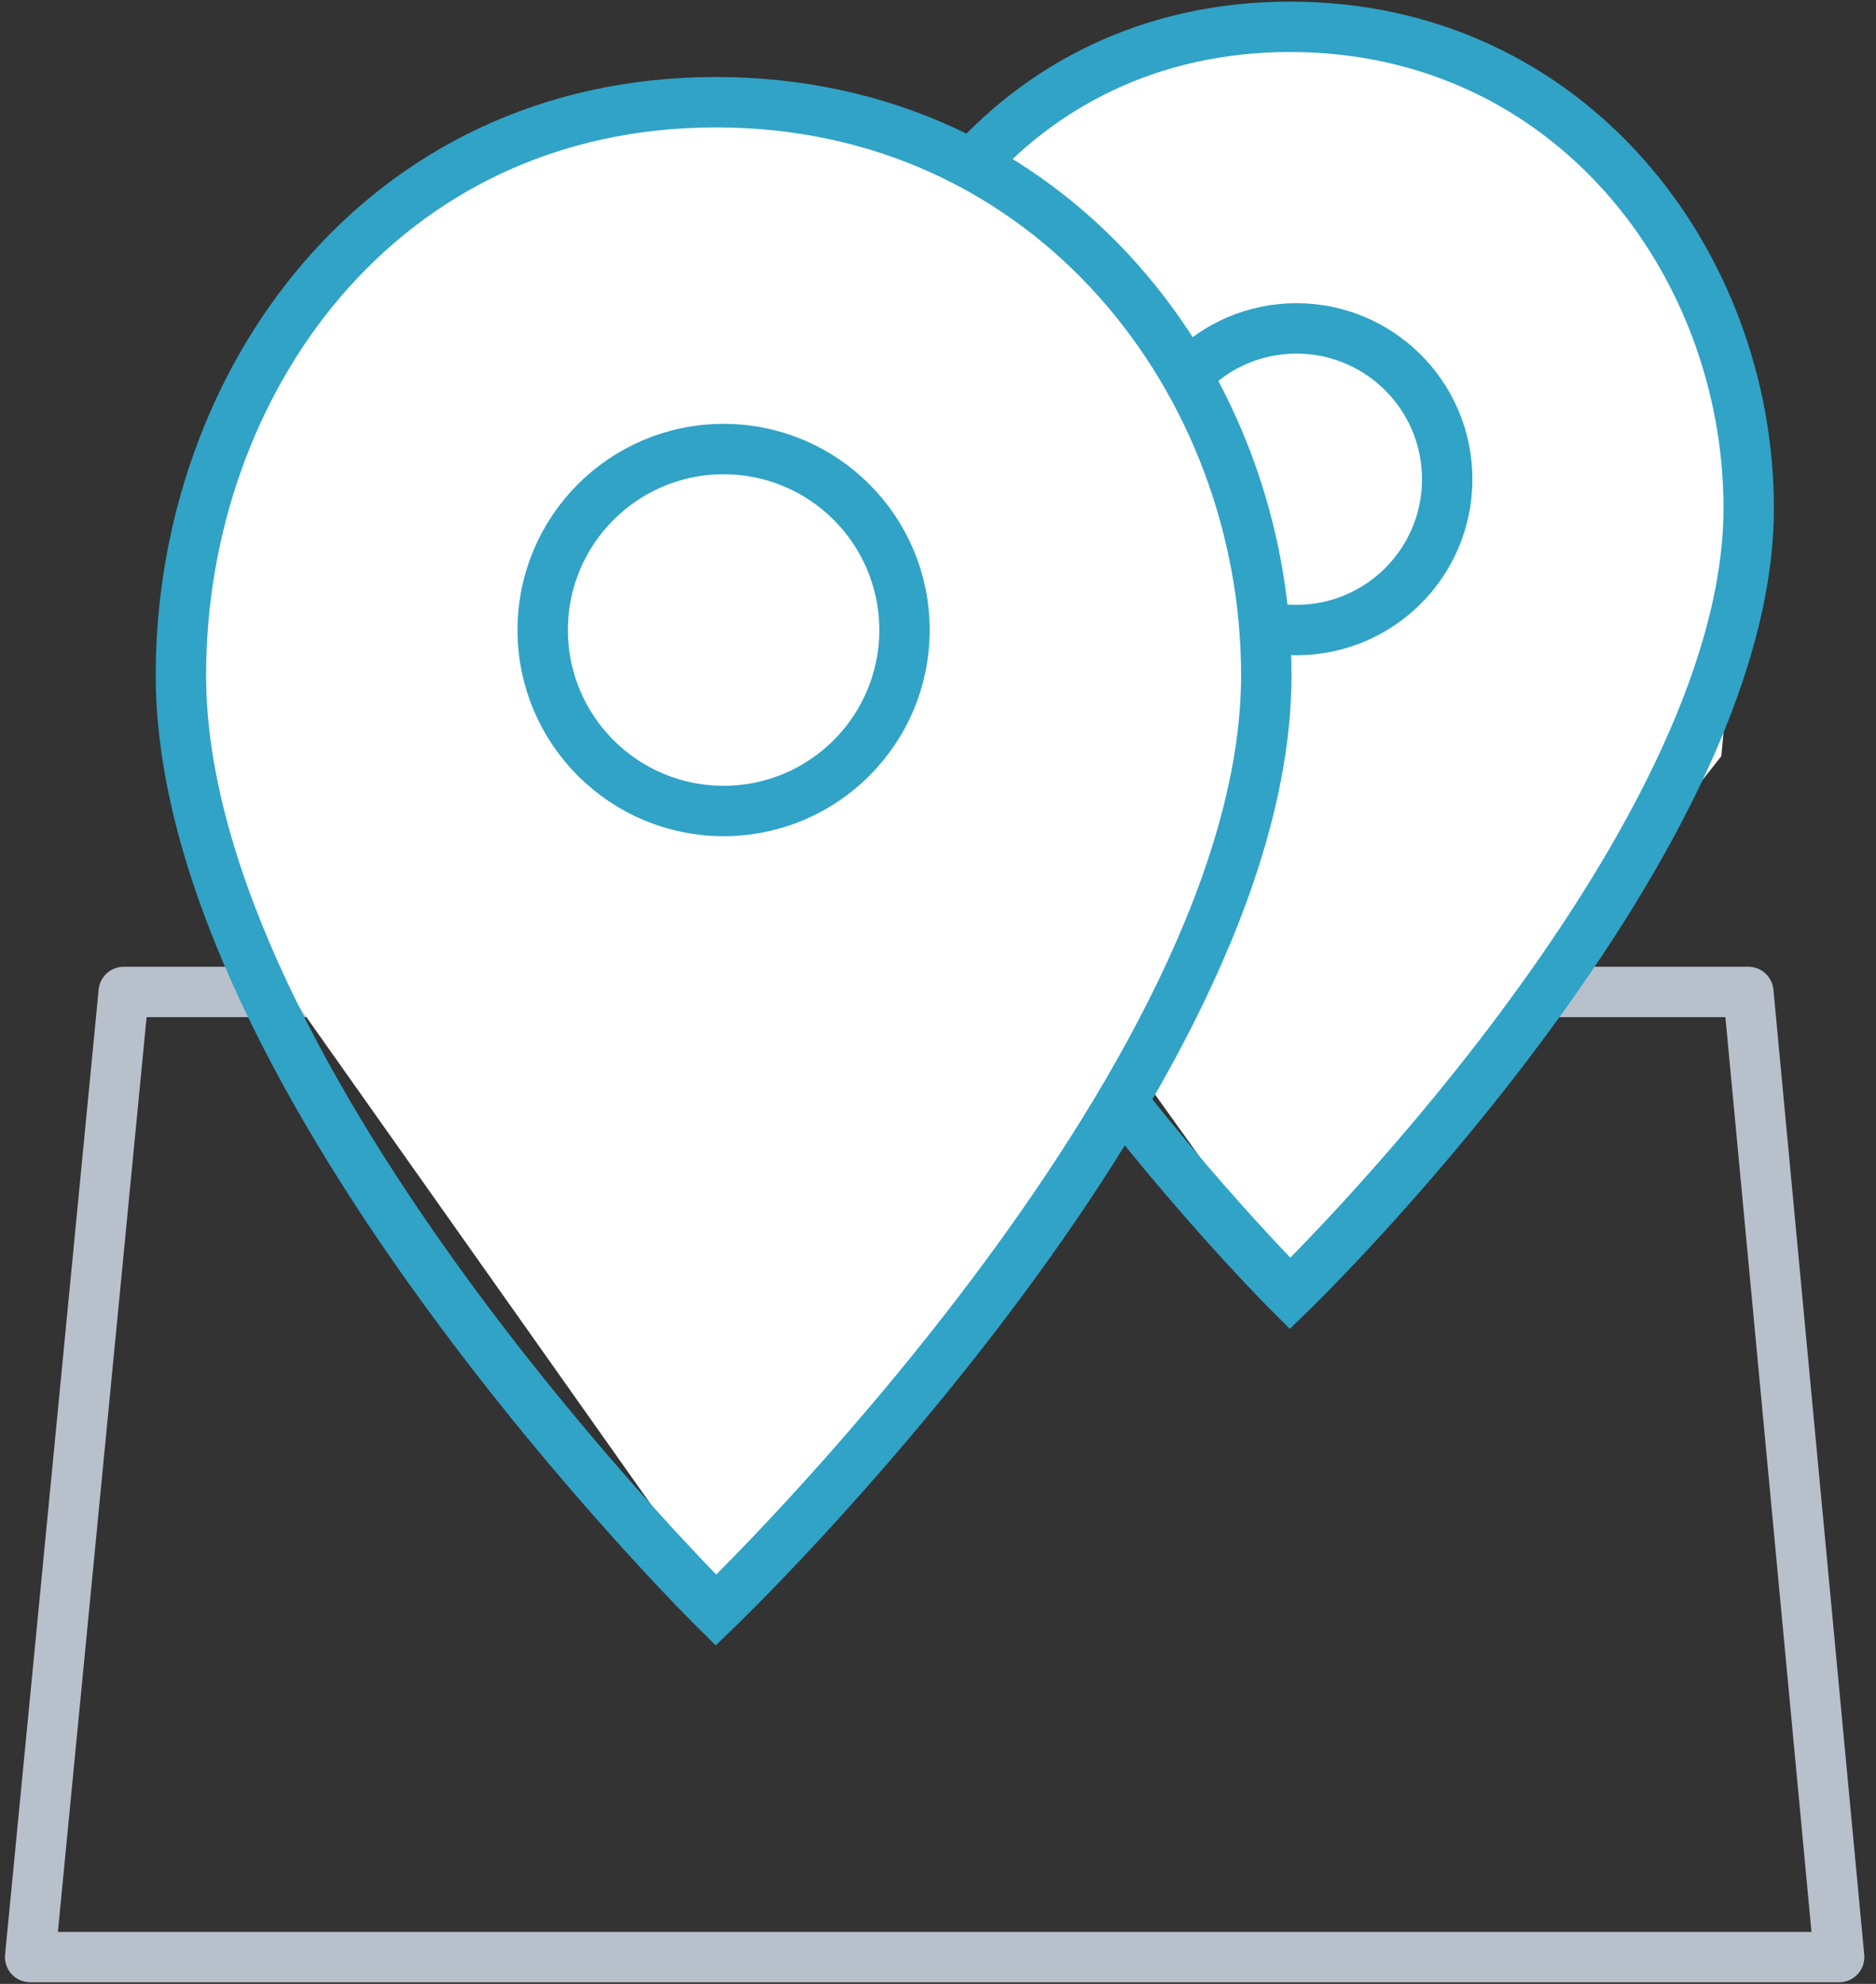 <svg width="70" height="74" viewBox="0 0 70 74" fill="none" xmlns="http://www.w3.org/2000/svg">
<rect x="0" y="0" width="70" height="74" fill="#333333" stroke="none"/>
<path d="M68.625 73H1.125L4.617 37H65.236L68.625 73Z" stroke="#B8C0CC" stroke-width="1.88" stroke-miterlimit="10" stroke-linejoin="round"/>
<path d="M48.414 48.25L32.448 25.948L31.5 16.422L34.561 8.635L38.847 4.251L43.209 2.134L48.249 1L51.857 1.756L59.051 4.931L63.337 10.45L65.25 17.178L64.228 28.205L48.414 48.25Z" fill="white"/>
<path d="M65.25 18.955C65.25 31.712 48.137 48.25 48.137 48.25C48.137 48.25 31.5 31.712 31.5 18.955C31.5 9.822 37.679 1 48.137 1C58.595 1 65.25 9.822 65.25 18.955Z" stroke="#30A3C7" stroke-width="1.88"/>
<circle cx="48.375" cy="17.875" r="5.625" stroke="#30A3C7" stroke-width="1.88"/>
<path d="M26.905 59.816L8.067 33.179L6.948 21.801L10.56 12.501L15.617 7.264L20.764 4.736L26.71 3.381L30.967 4.284L39.455 8.076L44.512 14.668L46.769 22.705L45.562 35.875L26.905 59.816Z" fill="white"/>
<path d="M47.25 25.188C47.25 40.375 26.715 60.062 26.715 60.062C26.715 60.062 6.75 40.375 6.75 25.188C6.75 14.314 14.165 3.812 26.715 3.812C39.264 3.812 47.25 14.314 47.25 25.188Z" stroke="#30A3C7" stroke-width="1.88"/>
<circle cx="27" cy="23.5" r="6.75" stroke="#30A3C7" stroke-width="1.88"/>
</svg>
